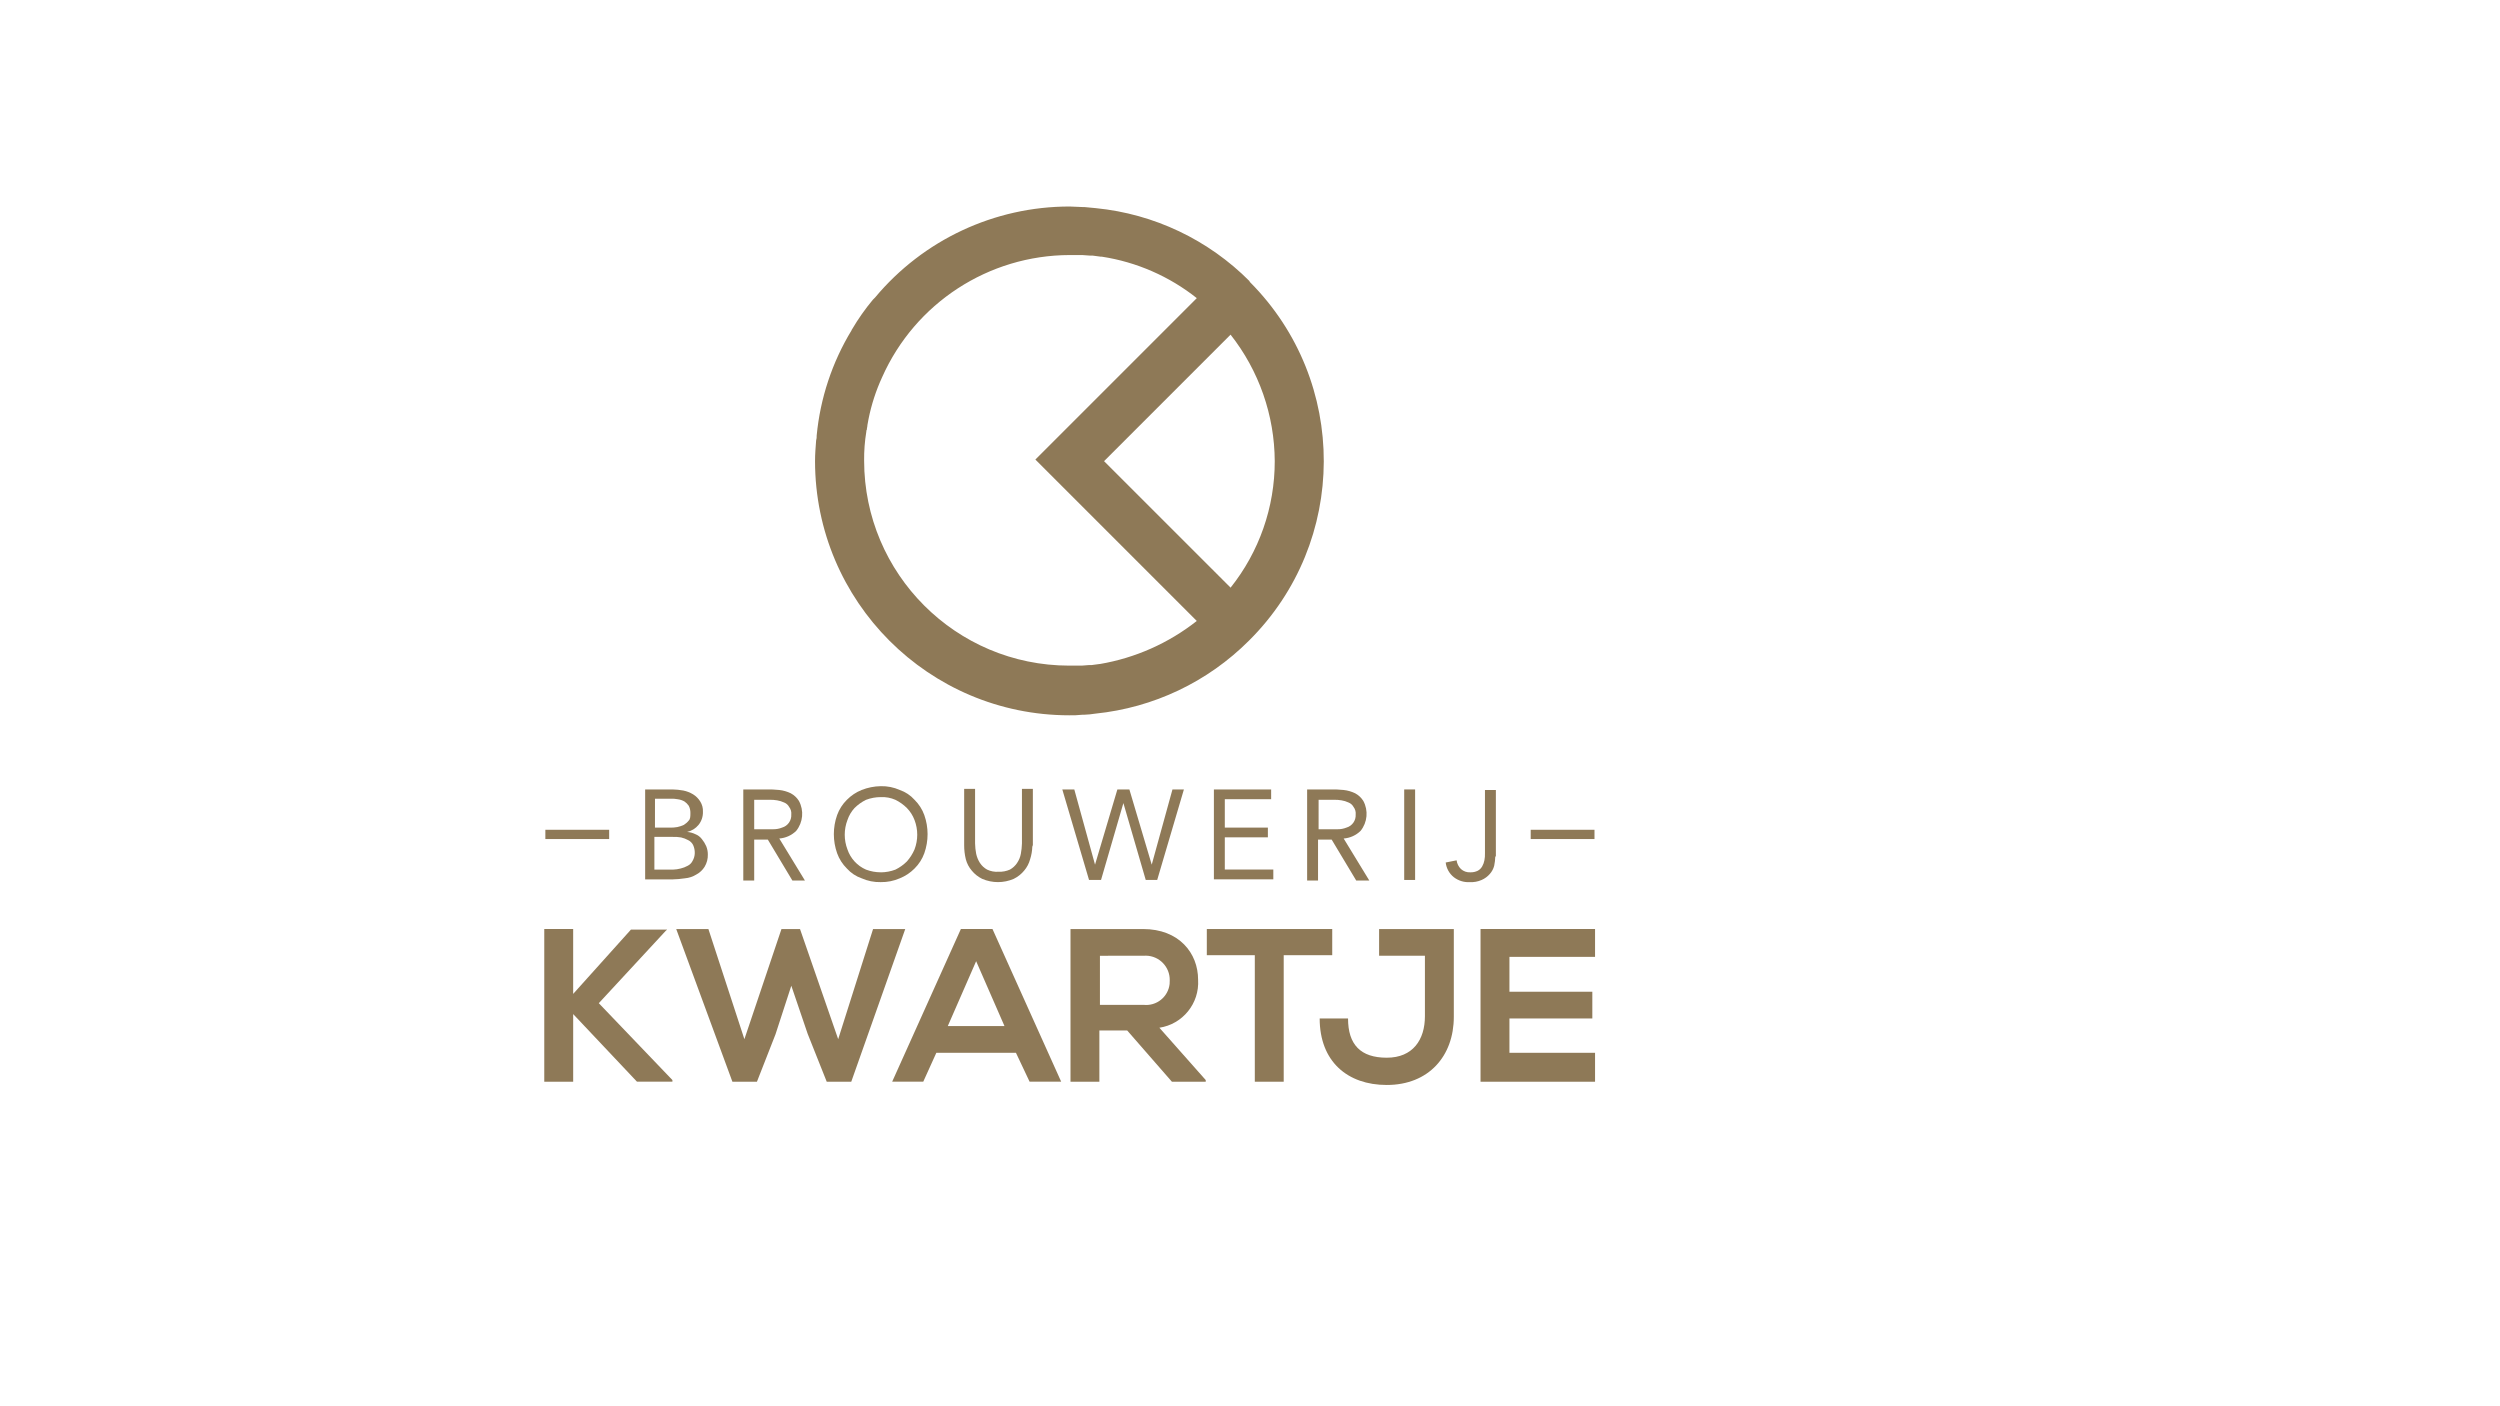 <?xml version="1.0" encoding="utf-8"?>
<!-- Generator: Adobe Illustrator 24.1.0, SVG Export Plug-In . SVG Version: 6.00 Build 0)  -->
<svg version="1.1" id="Laag_1" xmlns="http://www.w3.org/2000/svg" xmlns:xlink="http://www.w3.org/1999/xlink" x="0px" y="0px"
	 viewBox="0 0 1920 1080" style="enable-background:new 0 0 1920 1080;" xml:space="preserve">
<style type="text/css">
	.st0{fill:#8E7957;}
</style>
<g id="logo" transform="translate(-888 -20.246)">
	<g id="Group_1" transform="translate(888 20.246)">
		<g id="g22" transform="translate(13.339 77.059)">
			<path id="path4" class="st0" d="M481.72,529.23h21.37c2.81,0.05,5.61,0.33,8.38,0.84c2.65,0.54,5.19,1.53,7.51,2.93
				c2.21,1.37,4.07,3.23,5.44,5.44c1.51,2.37,2.25,5.15,2.09,7.95c0.12,3.64-1.07,7.21-3.35,10.05c-2.24,2.74-5.34,4.66-8.79,5.44
				l0,0c2.18,0.16,4.31,0.73,6.28,1.68c1.99,0.76,3.73,2.07,5.03,3.77c1.36,1.66,2.48,3.49,3.35,5.45c0.82,1.99,1.24,4.13,1.25,6.28
				c0.12,3.39-0.75,6.73-2.51,9.63c-1.55,2.47-3.71,4.48-6.28,5.86c-2.66,1.66-5.67,2.66-8.79,2.93c-3.19,0.49-6.41,0.77-9.63,0.84
				h-20.93v-69.08H481.72z M489.67,558.55h11.31c1.96,0.07,3.93-0.07,5.86-0.42c1.73-0.37,3.42-0.93,5.03-1.68
				c1.44-0.89,2.72-2.02,3.77-3.35c1.25-1.25,1.25-3.35,1.25-5.86c0.03-1.89-0.4-3.76-1.25-5.44c-0.9-1.32-2.03-2.45-3.35-3.35
				c-1.55-0.87-3.26-1.44-5.03-1.68c-1.79-0.35-3.62-0.49-5.44-0.42h-12.13L489.67,558.55z M489.67,590.8h13.82
				c1.98-0.05,3.95-0.33,5.86-0.84c1.9-0.44,3.73-1.15,5.44-2.09c1.64-0.8,2.96-2.13,3.77-3.77c1.05-1.78,1.63-3.79,1.68-5.86
				c0.07-2.16-0.35-4.31-1.25-6.28c-0.8-1.64-2.13-2.96-3.77-3.77c-1.71-0.94-3.54-1.65-5.44-2.09c-2.07-0.35-4.18-0.49-6.28-0.42
				h-14.27v25.13h0.42L489.67,590.8z"/>
			<path id="path6" class="st0" d="M557.52,529.23h17.59c3.36-0.07,6.71,0.07,10.05,0.42c3.05,0.34,6.03,1.19,8.79,2.52
				c2.57,1.38,4.73,3.39,6.28,5.86c4.01,7.4,3.18,16.48-2.09,23.03c-3.51,3.42-8.1,5.49-12.98,5.86l19.68,32.25h-9.64l-18.84-31.41
				h-10.47v31.41h-8.38V529.23z M565.89,559.8h14.66c2.29,0.03,4.57-0.4,6.7-1.25c4.44-1.26,7.4-5.45,7.12-10.06
				c0.22-2.1-0.38-4.19-1.68-5.86c-0.82-1.52-2.16-2.71-3.77-3.35c-1.73-0.81-3.56-1.37-5.44-1.68c-1.94-0.33-3.9-0.47-5.86-0.42
				h-11.73V559.8z"/>
			<path id="path8" class="st0" d="M663.05,600.41c-5.04,0.12-10.05-0.88-14.66-2.93c-4.35-1.5-8.24-4.08-11.31-7.51
				c-3.35-3.3-5.92-7.31-7.51-11.73c-3.35-9.49-3.35-19.83,0-29.32c1.59-4.42,4.16-8.43,7.51-11.73c3.21-3.26,7.06-5.83,11.31-7.54
				c4.67-1.85,9.63-2.84,14.66-2.93c5.04-0.12,10.05,0.88,14.66,2.93c4.35,1.51,8.25,4.1,11.31,7.54c3.35,3.3,5.92,7.3,7.51,11.73
				c3.35,9.49,3.35,19.83,0,29.32c-1.59,4.42-4.16,8.43-7.51,11.73c-3.22,3.25-7.06,5.81-11.31,7.51
				C673.09,599.5,668.09,600.5,663.05,600.41z M663.05,592.9c3.86-0.01,7.69-0.72,11.31-2.09c3.25-1.6,6.22-3.72,8.79-6.28
				c2.43-2.74,4.41-5.85,5.86-9.21c2.79-7.28,2.79-15.34,0-22.62c-1.3-3.44-3.29-6.58-5.86-9.21c-2.57-2.56-5.54-4.68-8.79-6.28
				c-3.55-1.57-7.43-2.29-11.31-2.09c-3.86,0.01-7.69,0.71-11.31,2.09c-3.25,1.6-6.22,3.72-8.79,6.28c-2.44,2.65-4.3,5.79-5.44,9.21
				c-2.79,7.28-2.79,15.34,0,22.62c2.35,6.94,7.52,12.57,14.24,15.49c3.61,1.36,7.44,2.06,11.3,2.06V592.9z"/>
			<path id="path10" class="st0" d="M779.48,573.19c-0.11,3.27-0.68,6.51-1.68,9.63c-0.86,3.24-2.44,6.25-4.62,8.8
				c-2.18,2.63-4.89,4.77-7.95,6.28c-7.74,3.34-16.52,3.34-24.26,0c-3.07-1.51-5.78-3.65-7.95-6.28c-2.19-2.55-3.77-5.55-4.62-8.8
				c-0.86-3.56-1.28-7.22-1.26-10.88V528.8h8.38v41.88c0.05,2.67,0.33,5.33,0.84,7.95c0.54,2.53,1.53,4.94,2.93,7.12
				c1.39,2.09,3.25,3.81,5.44,5.03c2.73,1.32,5.77,1.89,8.79,1.67c3.02,0.13,6.03-0.44,8.79-1.67c2.19-1.22,4.06-2.94,5.44-5.03
				c1.47-2.14,2.47-4.56,2.93-7.12c0.49-2.63,0.77-5.29,0.84-7.95V528.8h8.38v43.14L779.48,573.19z"/>
			<path id="path12" class="st0" d="M802.51,529.23h9.21l15.92,57.77l0,0l17.17-57.77h9.21l17.17,57.77l0,0l15.92-57.77h8.79
				l-20.51,69.52h-8.8l-17.17-59.05l0,0l-17.17,59.05h-9.21L802.51,529.23z"/>
			<path id="path14" class="st0" d="M919.35,529.23h43.55v7.51h-35.59v21.78h33.08v7.51h-33.08v24.71h37.26v7.51h-45.64v-69.02
				H919.35z"/>
			<path id="path16" class="st0" d="M990.96,529.23h17.59c3.35-0.07,6.71,0.07,10.05,0.42c3.05,0.34,6.03,1.19,8.8,2.52
				c2.57,1.38,4.73,3.39,6.28,5.86c4.01,7.4,3.18,16.48-2.09,23.03c-3.51,3.42-8.1,5.49-12.99,5.86l19.68,32.25h-10.05l-18.84-31.41
				h-10.47v31.41h-8.38v-69.94H990.96z M999.34,559.8h14.66c2.29,0.03,4.57-0.4,6.7-1.25c4.44-1.26,7.4-5.45,7.12-10.06
				c0.22-2.09-0.38-4.19-1.67-5.86c-0.82-1.52-2.16-2.71-3.77-3.35c-1.73-0.81-3.56-1.37-5.44-1.68c-1.94-0.33-3.9-0.47-5.86-0.42
				h-11.73L999.34,559.8L999.34,559.8z"/>
			<path id="path18" class="st0" d="M1065.09,529.23h8.38v69.52h-8.38V529.23z"/>
			<path id="path20" class="st0" d="M1135.04,580.73c-0.07,2.39-0.35,4.77-0.84,7.12c-0.6,2.33-1.75,4.48-3.35,6.28
				c-1.72,1.99-3.87,3.57-6.28,4.62c-2.9,1.28-6.05,1.85-9.21,1.68c-4.36,0.23-8.67-1.1-12.13-3.77c-3.51-2.79-5.77-6.85-6.28-11.31
				l8.38-1.68c0.33,2.55,1.51,4.91,3.35,6.7c1.94,1.75,4.5,2.66,7.12,2.52c2.03,0.08,4.04-0.35,5.86-1.25
				c1.41-0.78,2.57-1.95,3.35-3.36c0.81-1.44,1.38-3,1.68-4.62c0.35-1.79,0.49-3.62,0.42-5.44v-48.58h8.38v51.09L1135.04,580.73z"/>
		</g>
		<path id="path24" class="st0" d="M511.81,714.32l-51.93,56.12l56.54,59.05v1.25h-27.22l-49-51.93v51.95H418V713.49h22.19v49.84
			l44.39-49.42h27.64v0.42L511.81,714.32z"/>
		<path id="path26" class="st0" d="M653.77,830.77h-18.84l-14.66-36.85l-12.54-36.87l-12.13,37.27l-14.27,36.45h-18.84L519.34,713.5
			h24.71l27.64,84.6l28.48-84.6h14.24l29.32,84.6l26.79-84.6h24.71L653.77,830.77z"/>
		<path id="path28" class="st0" d="M780.25,808.55h-61.14l-10.05,22.19h-23.87l52.77-117.27h24.26l52.77,117.27h-24.26
			L780.25,808.55z M749.68,738.19l-21.78,49.84h43.55L749.68,738.19z"/>
		<path id="path30" class="st0" d="M926.41,830.77h-26.38l-34.34-39.36h-21.37v39.36h-22.18V713.5h55.7
			c27.64,0,42.3,18.43,42.3,38.95c1.12,18.13-11.78,34.12-29.74,36.85l35.6,40.2v1.25L926.41,830.77z M844.75,734.03v37.69h33.51
			c9.95,1.1,18.91-6.08,20.01-16.04c0.1-0.93,0.13-1.87,0.09-2.81c0.19-10.25-7.97-18.72-18.22-18.91
			c-0.63-0.01-1.26,0.01-1.88,0.06L844.75,734.03z"/>
		<path id="path32" class="st0" d="M964.1,733.59h-37.27v-20.1h96.32v20.1h-37.27v97.17h-22.19v-97.17H964.1z"/>
		<path id="path34" class="st0" d="M1116.53,780.91c0,30.15-19.27,52.35-51.51,52.35c-30.15,0-51.51-18.01-51.51-51.09h21.78
			c0,20.1,9.63,30.15,29.73,30.15s29.32-13.82,29.32-31.83v-46.48h-35.19v-20.51h57.38L1116.53,780.91z"/>
		<path id="path36" class="st0" d="M1225,830.76h-87.95V713.49H1225v21.37h-65.75v26.8h63.66v20.52h-63.66v26.38h65.75L1225,830.76z
			"/>
		<rect id="rect38" x="418.84" y="637.27" class="st0" width="49" height="7.12"/>
		<rect id="rect40" x="1175.58" y="637.27" class="st0" width="48.99" height="7.12"/>
	</g>
	<path id="path2" class="st0" d="M1729.22,568.32L1729.22,568.32c44.65-4.54,86.37-24.37,118.07-56.14l0,0
		c76.21-75.8,76.54-199.03,0.73-275.24c-0.11-0.11-0.21-0.21-0.32-0.32v-0.39c-31.65-31.84-73.39-51.69-118.07-56.12l0,0
		c-2.93-0.42-5.86-0.42-8.8-0.84h-1.25c-3.35,0-6.7-0.42-10.05-0.42l0,0c-57.75-0.04-112.52,25.59-149.51,69.94l-1.25,1.25
		l-0.42,0.42c-5.91,7.09-11.24,14.66-15.92,22.62c-0.23,0.23-0.37,0.52-0.42,0.84c-14.92,24.57-24.08,52.21-26.8,80.82
		c0.07,1.27-0.07,2.54-0.42,3.77c-0.42,5.44-0.84,10.47-0.84,15.92l0,0c0.1,107.74,87.41,195.05,195.14,195.17l0,0
		c3.36,0.07,6.71-0.07,10.05-0.42h1.25C1723.38,569.08,1726.31,568.8,1729.22,568.32z M1732.57,530.19
		c-2.09,0.42-4.19,0.42-6.28,0.84h-2.09c-1.68,0-3.77,0.42-5.45,0.42h-9.64c-86.94-0.05-157.4-70.51-157.46-157.44
		c-0.08-7.43,0.48-14.86,1.68-22.19c-0.06-0.59,0.08-1.18,0.42-1.68c0-1.25,0.42-2.09,0.42-3.35c0.42-1.68,0.42-2.93,0.84-4.62
		c2.22-11.12,5.73-21.94,10.47-32.24c25.32-56.95,81.75-93.69,144.07-93.8h9.63c2.09,0,3.77,0.42,5.86,0.42h2.11
		c2.09,0.42,4.19,0.42,6.28,0.84h0.84c26.64,4.1,51.76,15.07,72.87,31.83l-123.97,123.97l123.96,123.96
		c-21.68,17.09-47.3,28.46-74.52,33.08c-0.84,0.84,0.4,0-0.02,0V530.19z M1833.09,471.56l-97.17-97.14l97.16-97.16
		c21.82,27.7,33.76,61.89,33.92,97.16c0.04,35.3-11.92,69.56-33.92,97.16L1833.09,471.56z"/>
</g>
</svg>
